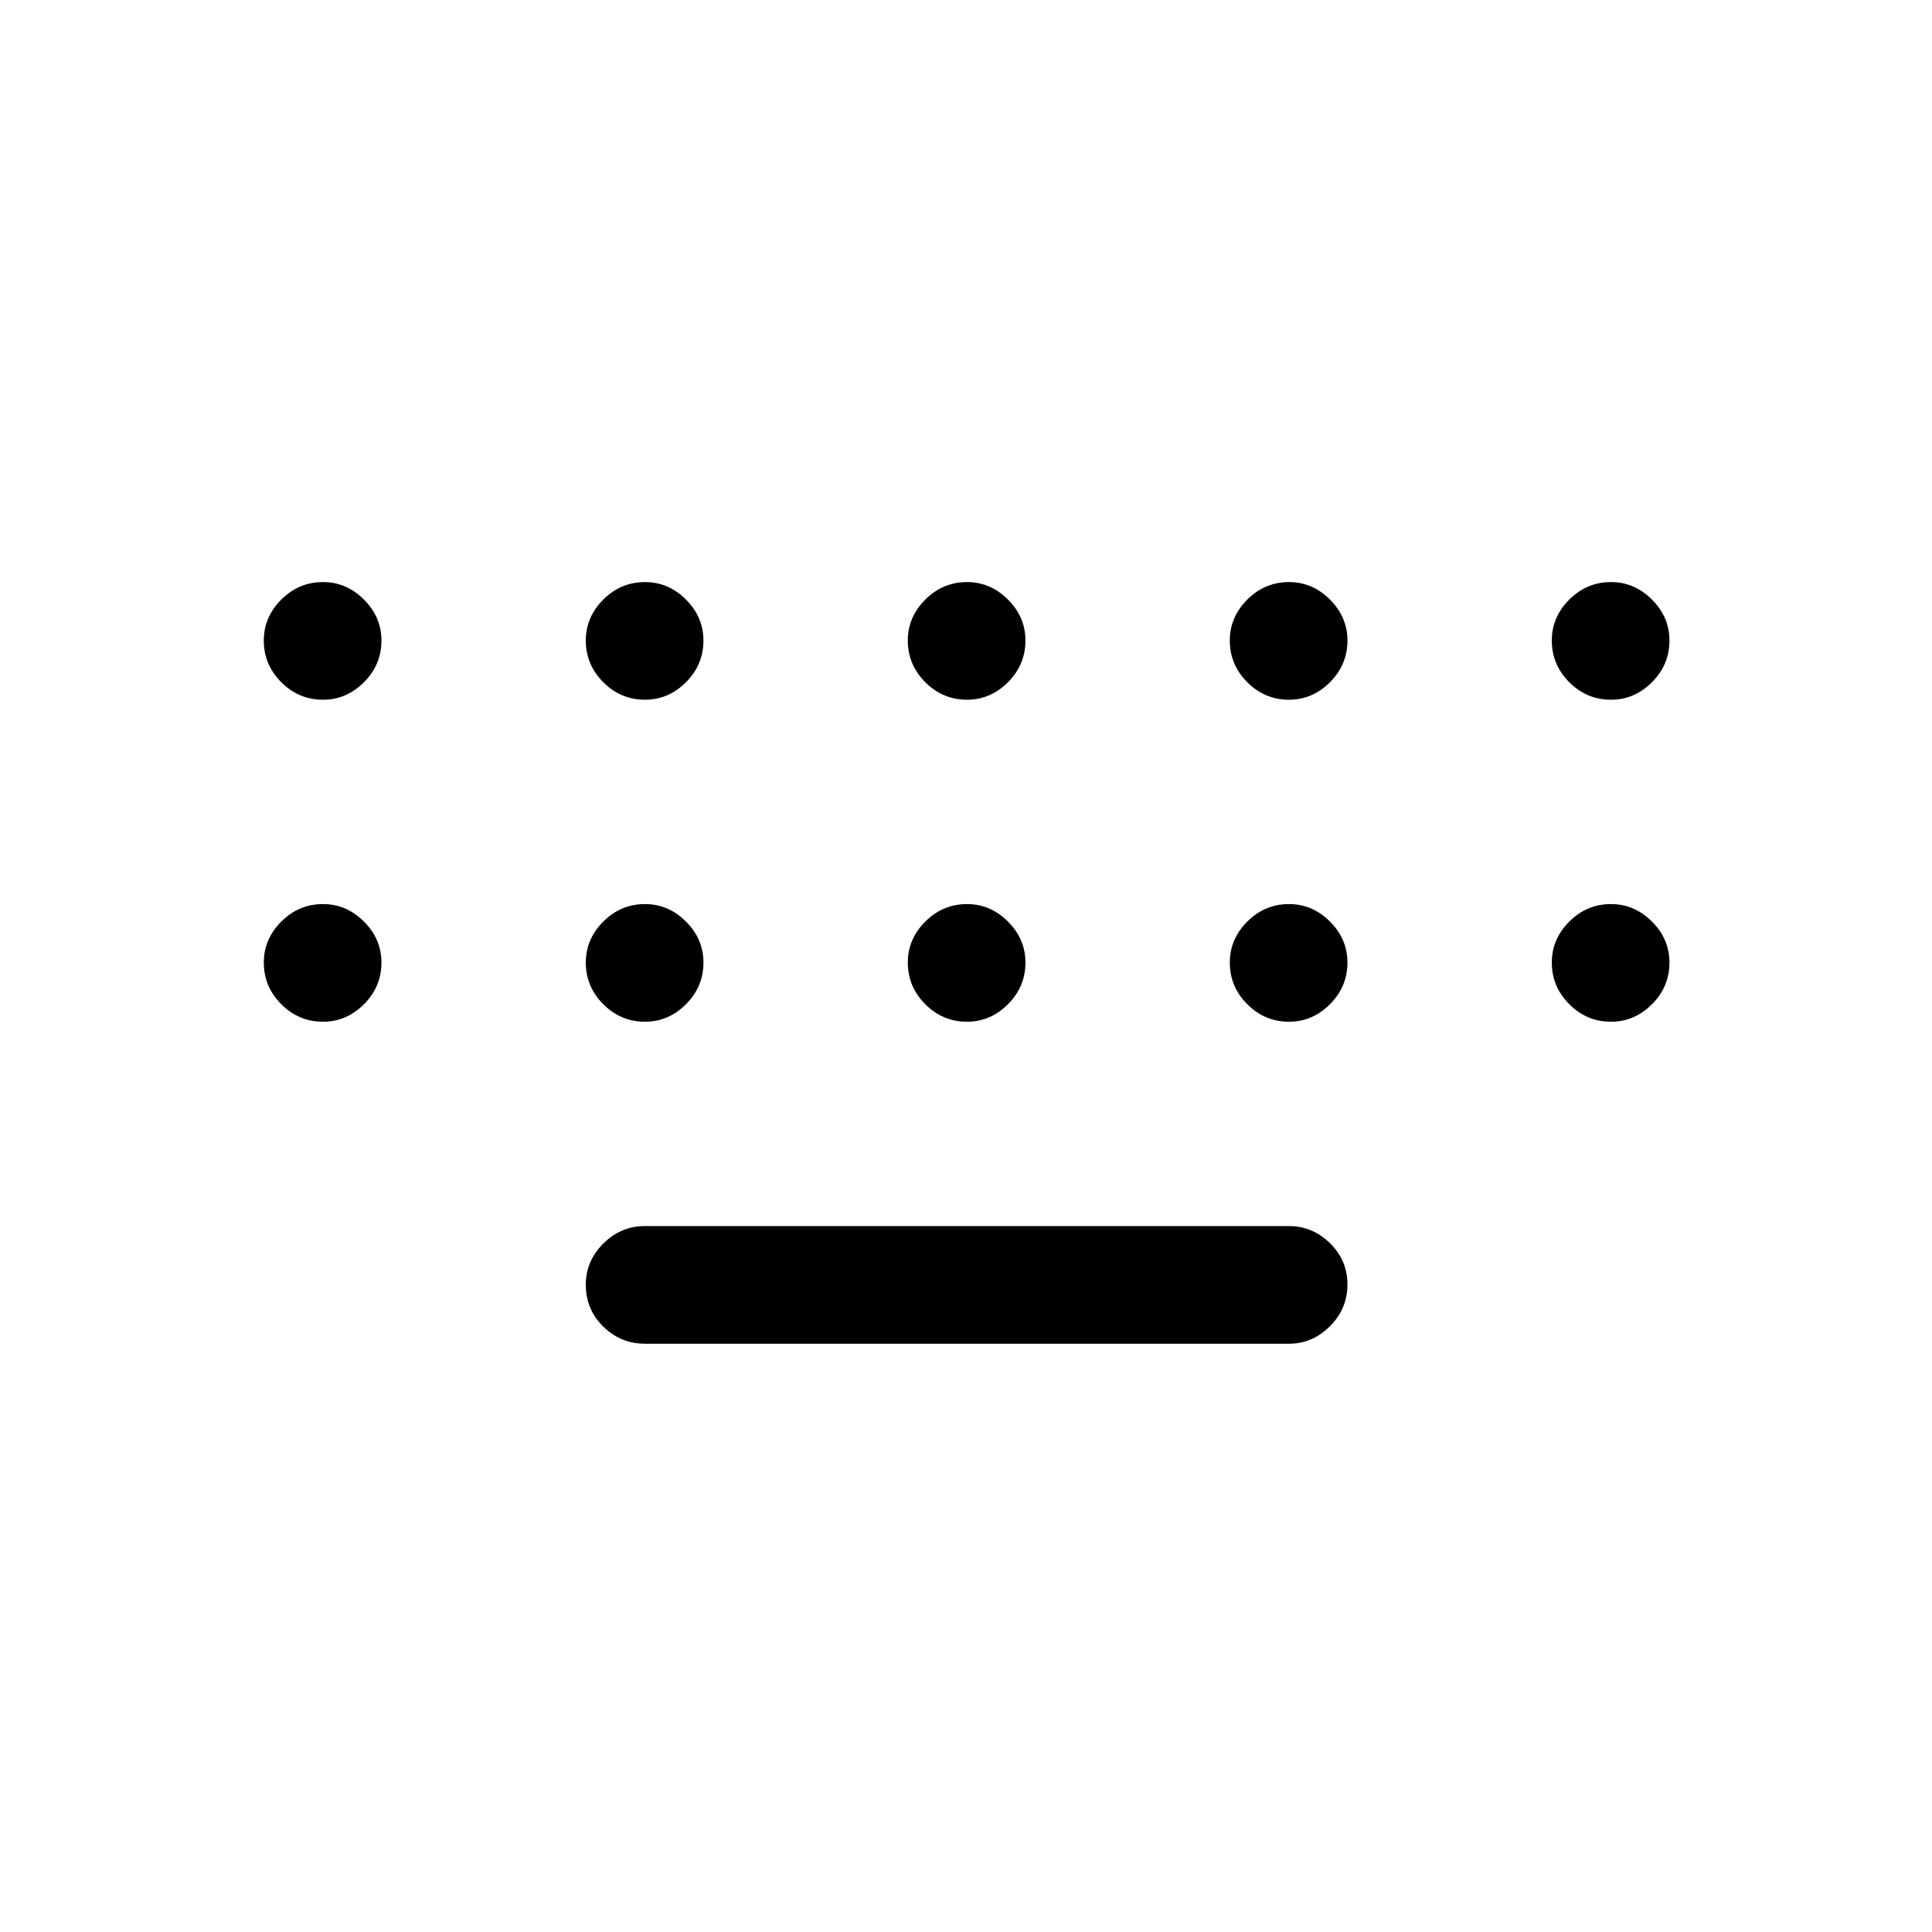 <svg xmlns="http://www.w3.org/2000/svg" height="24" viewBox="0 -960 960 960" width="24"><path d="M320.5-292.31q-12.04 0-20.73-8.5-8.69-8.5-8.69-20.92 0-11.65 8.69-20.35 8.69-8.69 20.73-8.69h320q11.65 0 20.35 8.5 8.69 8.5 8.69 20.54T660.85-301q-8.7 8.69-20.35 8.69h-320Zm-160-320q-12.04 0-20.73-8.69-8.69-8.69-8.69-20.73 0-11.65 8.69-20.35 8.69-8.69 20.73-8.69 11.65 0 20.35 8.69 8.69 8.7 8.69 20.35 0 12.04-8.69 20.73-8.7 8.69-20.35 8.69Zm160 0q-12.04 0-20.73-8.69-8.69-8.69-8.69-20.73 0-11.65 8.69-20.35 8.69-8.69 20.73-8.69 11.65 0 20.35 8.69 8.69 8.7 8.69 20.35 0 12.04-8.69 20.73-8.7 8.69-20.35 8.69Zm160 0q-12.04 0-20.73-8.69-8.69-8.69-8.69-20.73 0-11.65 8.69-20.35 8.69-8.69 20.73-8.69 11.65 0 20.35 8.69 8.69 8.7 8.69 20.35 0 12.04-8.69 20.73-8.7 8.69-20.35 8.69Zm160 0q-12.04 0-20.73-8.69-8.69-8.69-8.69-20.73 0-11.65 8.69-20.35 8.69-8.69 20.73-8.69 11.65 0 20.35 8.69 8.69 8.7 8.69 20.35 0 12.04-8.69 20.73-8.7 8.69-20.35 8.69Zm160 0q-12.04 0-20.73-8.69-8.69-8.69-8.69-20.73 0-11.65 8.69-20.35 8.69-8.69 20.73-8.69 11.65 0 20.35 8.69 8.69 8.7 8.69 20.35 0 12.04-8.69 20.73-8.7 8.69-20.35 8.69Zm0 160q-12.04 0-20.73-8.69-8.69-8.69-8.69-20.73 0-11.65 8.69-20.35 8.69-8.69 20.73-8.69 11.65 0 20.35 8.69 8.69 8.7 8.69 20.35 0 12.04-8.69 20.73-8.7 8.69-20.35 8.69Zm-160 0q-12.04 0-20.73-8.69-8.69-8.69-8.69-20.73 0-11.65 8.69-20.35 8.69-8.69 20.73-8.69 11.65 0 20.35 8.69 8.69 8.7 8.69 20.35 0 12.04-8.69 20.73-8.7 8.69-20.35 8.69Zm-160 0q-12.04 0-20.73-8.69-8.69-8.69-8.69-20.73 0-11.65 8.69-20.35 8.69-8.69 20.73-8.69 11.65 0 20.35 8.69 8.69 8.7 8.69 20.35 0 12.04-8.69 20.73-8.7 8.69-20.35 8.69Zm-160 0q-12.04 0-20.73-8.69-8.69-8.69-8.69-20.73 0-11.65 8.69-20.35 8.69-8.69 20.73-8.69 11.65 0 20.35 8.69 8.69 8.7 8.69 20.35 0 12.04-8.69 20.73-8.7 8.69-20.35 8.69Zm-160 0q-12.04 0-20.73-8.69-8.69-8.69-8.69-20.73 0-11.65 8.69-20.35 8.69-8.69 20.73-8.69 11.65 0 20.35 8.69 8.69 8.7 8.69 20.35 0 12.04-8.69 20.73-8.7 8.69-20.35 8.69Z"/></svg>